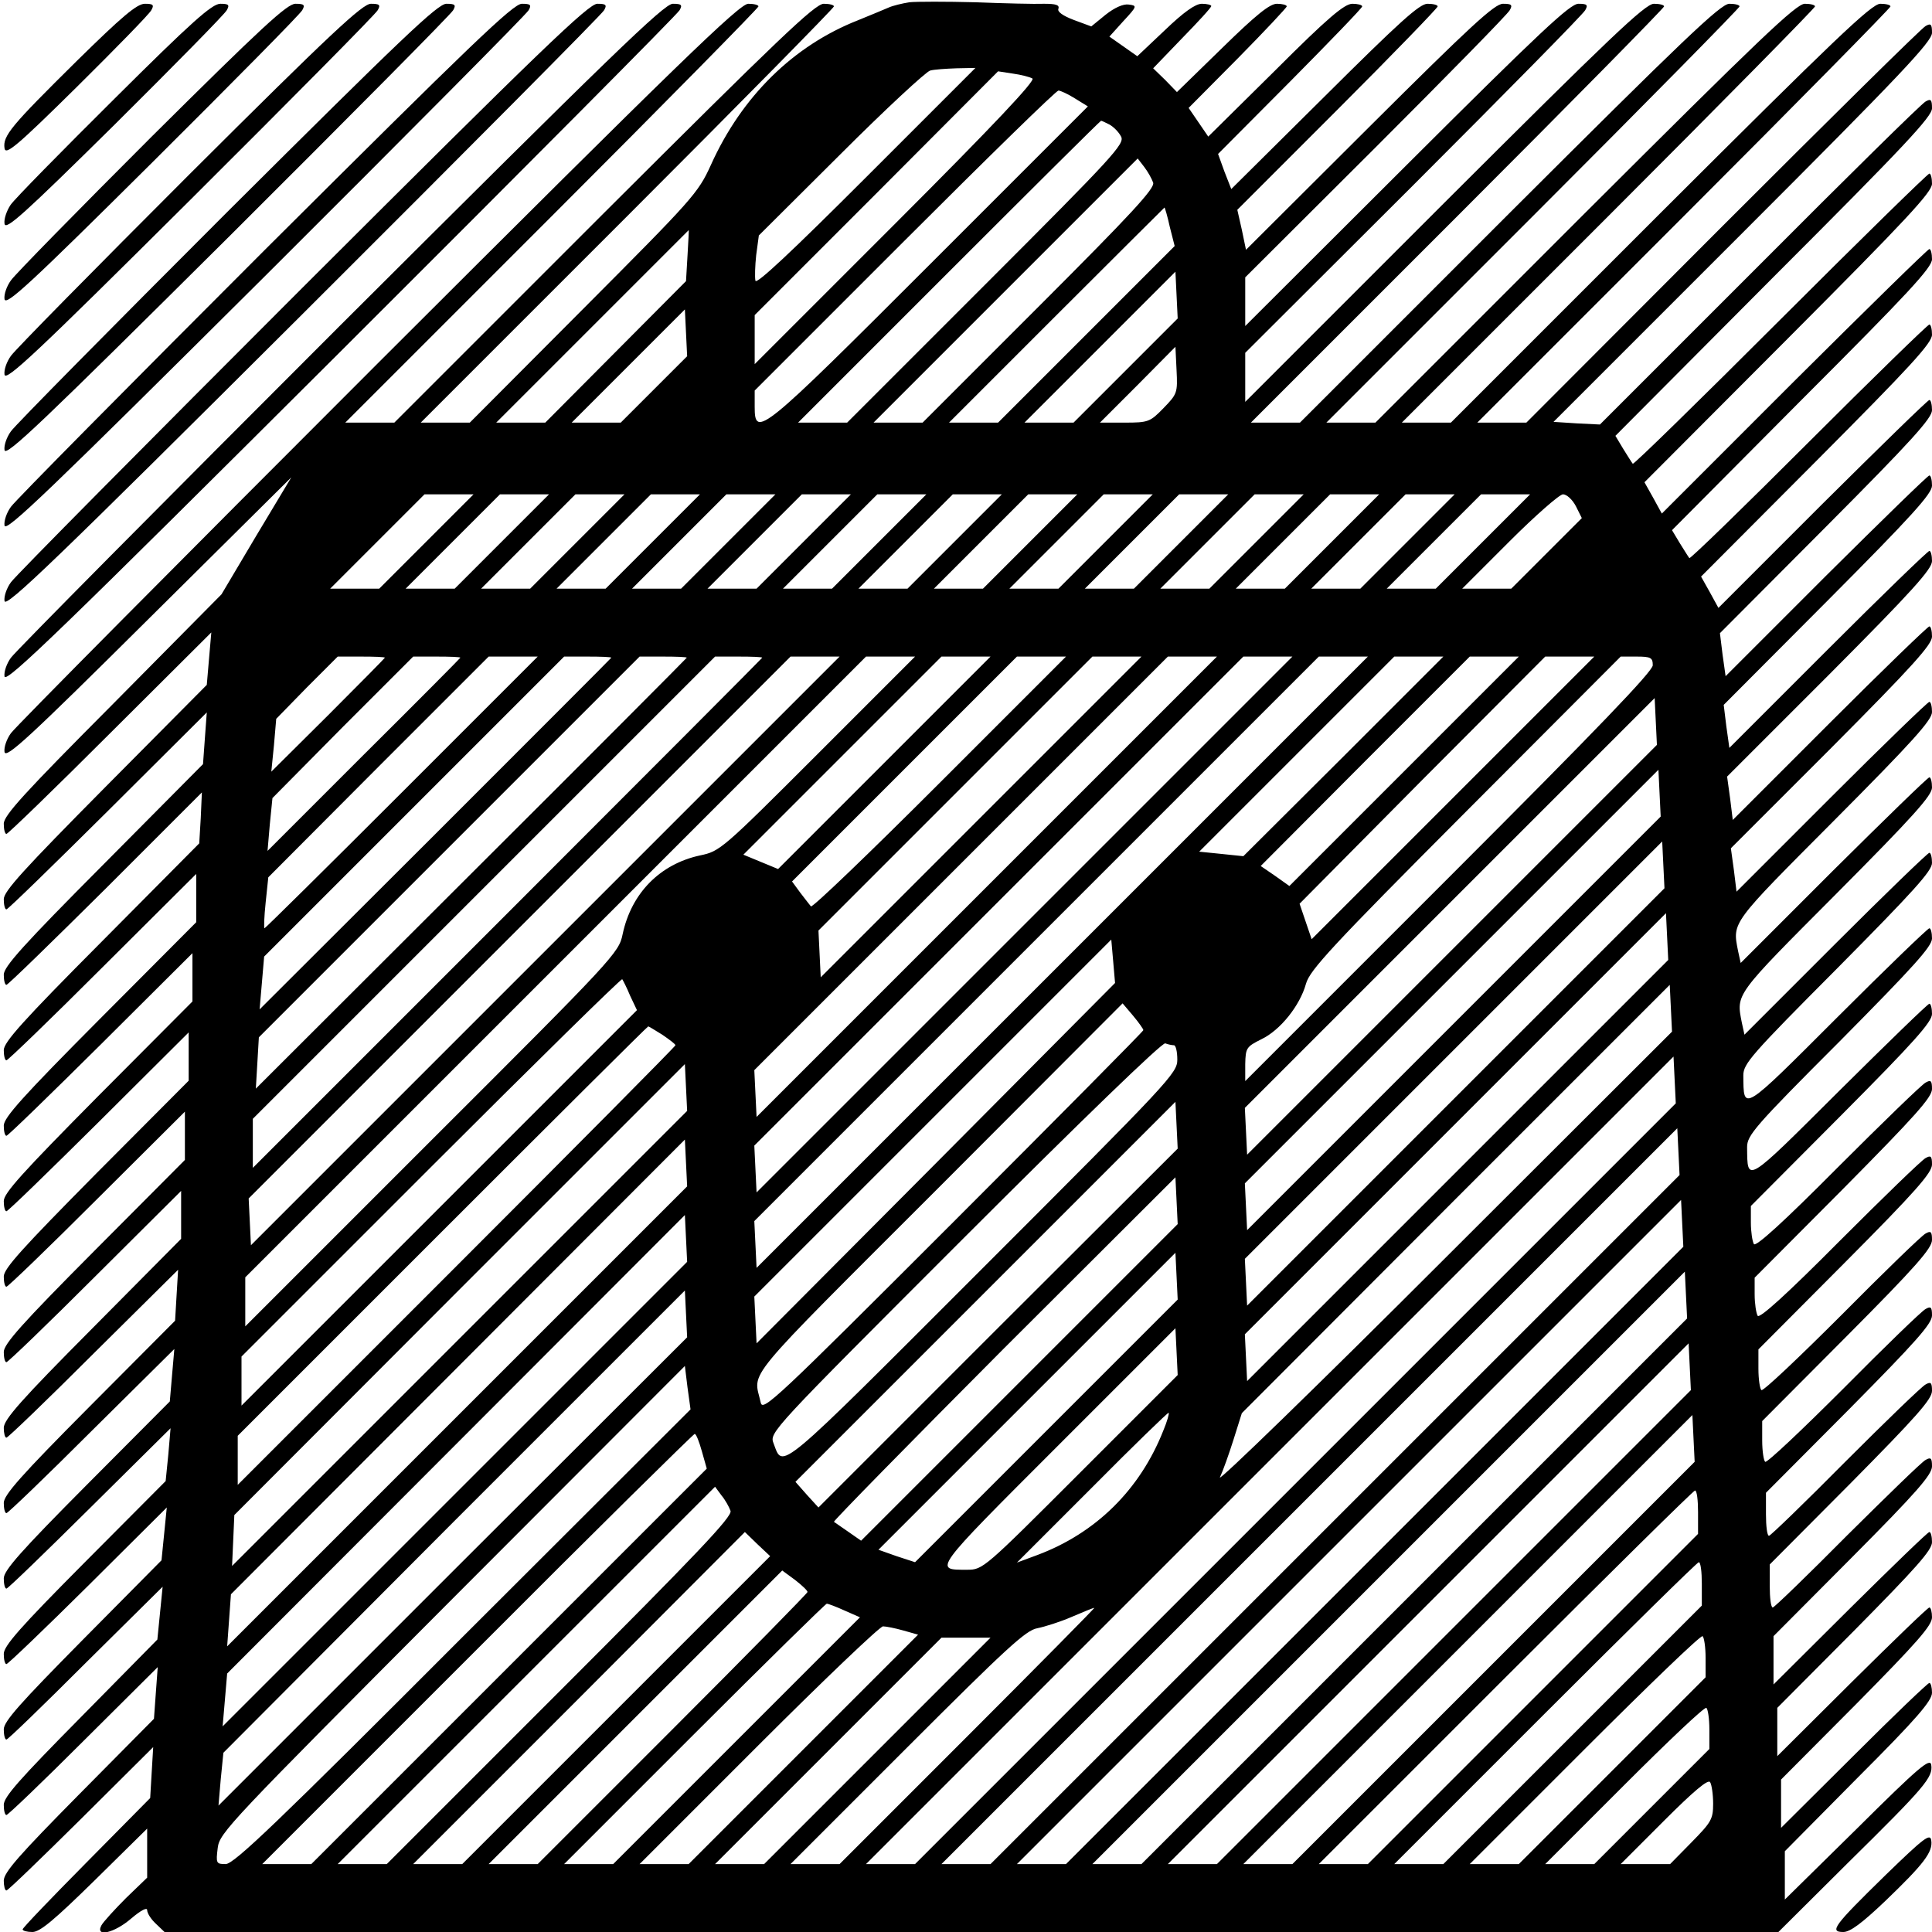 <?xml version="1.0" standalone="no"?>
<!DOCTYPE svg PUBLIC "-//W3C//DTD SVG 20010904//EN"
 "http://www.w3.org/TR/2001/REC-SVG-20010904/DTD/svg10.dtd">
<svg version="1.0" xmlns="http://www.w3.org/2000/svg"
 width="512pt" height="512pt" viewBox="0 0 512 512"
 preserveAspectRatio="xMidYMid meet">
<g transform="translate(0,512) scale(0.1,-0.1)"
fill="#000000" stroke="none">
<path d="M2410 5114 c-19 -3 -44 -9 -55 -14 -11 -5 -48 -20 -82 -34 -170 -67
-307 -201 -389 -383 -34 -75 -48 -90 -337 -380 l-302 -303 -65 0 -65 0 548
548 c301 301 547 551 547 555 0 4 -12 7 -27 7 -23 0 -122 -95 -583 -555 l-555
-555 -65 0 -65 0 548 548 c301 301 547 551 547 555 0 4 -12 7 -27 7 -23 0
-183 -155 -981 -952 -524 -524 -962 -965 -973 -981 -11 -15 -19 -37 -17 -50 4
-18 65 38 382 353 l378 375 -93 -155 -92 -155 -288 -291 c-234 -235 -289 -295
-289 -317 0 -15 3 -27 7 -27 4 0 128 120 275 267 l268 267 -6 -69 -6 -70 -269
-271 c-217 -219 -269 -276 -269 -297 0 -15 3 -27 7 -27 4 0 125 118 269 261
l262 261 -5 -68 -5 -69 -264 -266 c-213 -214 -264 -271 -264 -292 0 -15 3 -27
7 -27 4 0 122 115 263 255 l255 255 -3 -68 -4 -67 -259 -261 c-209 -210 -259
-266 -259 -287 0 -15 3 -27 7 -27 4 0 119 111 255 247 l248 247 0 -64 0 -64
-255 -256 c-206 -207 -255 -262 -255 -283 0 -15 3 -27 7 -27 4 0 116 109 250
242 l243 242 0 -64 0 -64 -250 -251 c-201 -203 -250 -257 -250 -278 0 -15 3
-27 7 -27 4 0 114 107 245 237 l238 237 0 -64 0 -64 -245 -246 c-197 -199
-245 -252 -245 -273 0 -15 3 -27 7 -27 4 0 112 104 240 232 l233 232 0 -64 0
-64 -240 -241 c-193 -194 -240 -247 -240 -268 0 -15 3 -27 7 -27 4 0 110 102
235 227 l228 227 0 -63 0 -64 -235 -237 c-188 -189 -235 -242 -235 -264 0 -14
3 -26 7 -26 4 0 108 100 231 223 l224 222 -4 -67 -4 -68 -227 -228 c-182 -183
-227 -234 -227 -255 0 -15 3 -27 7 -27 4 0 106 98 226 218 l219 217 -6 -69 -6
-70 -220 -221 c-176 -177 -220 -227 -220 -248 0 -15 3 -27 7 -27 4 0 103 96
221 213 l214 212 -6 -70 -7 -70 -215 -216 c-171 -172 -214 -221 -214 -242 0
-15 3 -27 7 -27 4 0 101 93 216 207 l209 208 -7 -70 -7 -70 -209 -211 c-166
-168 -209 -216 -209 -237 0 -15 3 -27 7 -27 4 0 98 91 210 203 l204 202 -7
-70 -7 -70 -203 -206 c-162 -164 -204 -211 -204 -232 0 -15 3 -27 7 -27 4 0
96 88 204 196 l197 196 -5 -68 -5 -69 -199 -201 c-158 -160 -199 -206 -199
-228 0 -14 3 -26 7 -26 4 0 93 86 198 190 l191 190 -4 -67 -4 -68 -169 -171
c-93 -94 -169 -173 -169 -177 0 -4 12 -7 26 -7 20 0 58 32 165 137 l139 137 0
-65 0 -65 -56 -54 c-30 -30 -60 -63 -65 -72 -18 -33 34 -21 79 18 26 22 42 30
42 22 0 -8 10 -24 23 -36 l23 -22 2139 0 2138 0 184 183 c205 202 226 227 221
260 -3 19 -33 -6 -196 -168 l-192 -189 0 64 0 64 195 197 c155 155 195 202
195 223 0 14 -3 26 -7 26 -4 0 -94 -86 -200 -192 l-193 -192 0 64 0 64 200
201 c159 161 200 207 200 229 0 14 -3 26 -7 26 -4 0 -96 -89 -205 -197 l-198
-197 0 64 0 64 205 206 c163 165 205 212 205 233 0 15 -3 27 -7 27 -4 0 -98
-91 -210 -202 l-203 -202 0 64 0 64 210 211 c169 170 210 217 210 239 0 22 -3
25 -17 17 -10 -5 -103 -96 -208 -200 -104 -105 -193 -191 -197 -191 -5 0 -8
26 -8 57 l0 57 215 216 c173 175 215 222 215 244 0 22 -3 25 -17 17 -10 -5
-106 -98 -213 -205 -107 -108 -198 -196 -202 -196 -5 0 -8 26 -8 57 l0 57 220
221 c177 179 220 227 220 249 0 22 -3 25 -17 17 -10 -5 -108 -100 -217 -210
-110 -110 -203 -198 -208 -195 -4 3 -8 28 -8 57 l0 51 225 226 c182 183 225
232 225 254 0 22 -3 25 -17 17 -10 -5 -110 -102 -222 -215 -113 -113 -208
-203 -213 -200 -4 3 -8 28 -8 57 l0 51 230 231 c186 187 230 237 230 259 0 22
-3 25 -17 17 -10 -5 -112 -104 -228 -220 -140 -141 -212 -206 -217 -198 -4 7
-8 32 -8 57 l0 44 235 236 c190 192 235 242 235 264 0 22 -3 25 -17 17 -10 -5
-115 -107 -233 -225 -144 -145 -217 -211 -222 -203 -4 7 -8 32 -8 57 l0 44
240 241 c193 194 240 247 240 268 0 15 -3 27 -7 27 -4 0 -111 -104 -239 -231
-250 -249 -243 -245 -244 -149 0 31 19 54 245 280 197 199 245 252 245 273 0
15 -3 27 -7 27 -4 0 -114 -106 -244 -236 -255 -255 -248 -250 -249 -154 0 31
20 54 250 285 201 203 250 257 250 278 0 15 -3 27 -7 27 -4 0 -116 -108 -249
-241 l-241 -241 -7 32 c-15 77 -20 70 249 340 206 207 255 262 255 283 0 15
-3 27 -7 27 -4 0 -118 -111 -254 -246 l-246 -246 -7 32 c-15 77 -20 70 254
345 210 211 260 267 260 288 0 15 -3 27 -7 27 -4 0 -121 -113 -259 -251 l-252
-252 -7 57 -8 58 267 267 c215 216 266 273 266 294 0 15 -3 27 -7 27 -4 0
-123 -115 -264 -256 l-257 -257 -7 57 -8 58 272 272 c219 220 271 278 271 299
0 15 -3 27 -7 27 -4 0 -125 -117 -269 -261 l-261 -261 -8 57 -7 57 276 277
c224 225 276 283 276 304 0 15 -3 27 -7 27 -4 0 -127 -120 -274 -266 l-266
-266 -8 57 -7 57 281 282 c228 229 281 288 281 309 0 15 -3 27 -7 27 -4 0
-131 -124 -283 -275 l-276 -276 -23 42 -23 41 306 307 c249 250 306 312 306
334 0 15 -3 27 -7 27 -4 0 -148 -140 -320 -312 -172 -172 -314 -310 -316 -307
-2 2 -13 20 -25 39 l-21 35 344 346 c282 282 345 350 345 372 0 15 -3 27 -7
27 -4 0 -165 -158 -358 -350 l-351 -351 -23 42 -23 41 381 382 c313 314 381
387 381 409 0 15 -3 27 -7 27 -4 0 -182 -174 -395 -387 -213 -213 -389 -385
-391 -382 -2 2 -13 20 -25 39 l-21 35 419 421 c348 348 420 425 420 447 0 23
-3 26 -17 18 -10 -5 -208 -200 -440 -433 l-423 -423 -61 3 -62 4 502 502 c418
418 501 506 501 529 0 23 -3 26 -17 18 -10 -5 -252 -244 -538 -530 l-520 -521
-65 0 -65 0 548 548 c301 301 547 551 547 555 0 4 -12 7 -27 7 -23 0 -122 -95
-583 -555 l-555 -555 -65 0 -65 0 548 548 c301 301 547 551 547 555 0 4 -12 7
-27 7 -23 0 -122 -95 -583 -555 l-555 -555 -65 0 -65 0 548 548 c301 301 547
551 547 555 0 4 -12 7 -27 7 -23 0 -122 -95 -583 -555 l-555 -555 -65 0 -65 0
548 548 c301 301 547 551 547 555 0 4 -12 7 -27 7 -23 0 -118 -91 -555 -527
l-528 -528 0 65 0 65 446 445 c245 245 450 453 455 463 8 14 5 17 -18 17 -22
0 -100 -73 -455 -427 l-428 -427 0 64 0 65 346 345 c190 190 350 353 355 363
8 14 5 17 -18 17 -22 0 -85 -58 -354 -326 l-327 -326 -11 53 -12 53 266 266
c146 146 265 269 265 273 0 4 -12 7 -27 7 -21 0 -74 -48 -273 -246 l-247 -245
-18 46 -17 47 191 192 c105 106 191 195 191 199 0 4 -12 7 -26 7 -21 0 -65
-37 -204 -176 l-178 -176 -26 38 -26 38 130 131 c72 73 130 135 130 138 0 4
-12 7 -26 7 -19 0 -55 -29 -145 -117 l-120 -117 -31 32 -32 31 77 80 c42 43
77 81 77 85 0 3 -11 6 -25 6 -17 0 -48 -22 -98 -70 l-73 -69 -37 26 -37 26 37
41 c37 40 37 41 14 44 -14 2 -37 -8 -61 -27 l-38 -31 -46 17 c-29 11 -45 22
-41 30 3 10 -7 13 -38 13 -23 -1 -105 1 -182 4 -77 2 -156 2 -175 0z m-115
-464 c-198 -198 -291 -285 -293 -274 -2 9 -1 40 2 68 l7 52 217 216 c119 119
226 218 237 221 11 3 42 5 70 6 l50 1 -290 -290z m441 262 c9 -5 -102 -123
-361 -382 l-375 -375 0 65 0 65 323 323 322 323 39 -6 c22 -3 45 -9 52 -13z
m113 -53 l34 -21 -419 -419 c-448 -448 -464 -461 -464 -377 l0 43 397 397
c219 219 402 398 408 398 5 0 25 -9 44 -21z m91 -69 c11 -6 25 -20 31 -32 10
-19 -19 -51 -357 -389 l-369 -369 -65 0 -65 0 400 400 c220 220 401 400 403
400 2 0 12 -5 22 -10z m116 -154 c5 -15 -58 -83 -302 -327 l-309 -309 -65 0
-65 0 350 350 350 350 17 -22 c10 -13 20 -31 24 -42z m44 -117 l13 -51 -234
-234 -234 -234 -65 0 -65 0 285 285 c157 157 286 285 286 285 1 0 8 -23 14
-51z m-1278 -76 l-4 -68 -186 -187 -187 -188 -65 0 -65 0 255 255 c140 140
255 255 255 255 1 0 -1 -30 -3 -67z m1161 -305 l-138 -138 -65 0 -65 0 200
200 200 200 3 -62 3 -62 -138 -138z m-1250 -50 l-88 -88 -65 0 -65 0 150 150
150 150 3 -62 3 -62 -88 -88z m1350 -50 c-35 -36 -40 -38 -102 -38 l-66 0 100
100 100 101 3 -62 c3 -60 2 -63 -35 -101z m-1953 -353 l-125 -125 -65 0 -65 0
125 125 125 125 65 0 65 0 -125 -125z m200 0 l-125 -125 -65 0 -65 0 125 125
125 125 65 0 65 0 -125 -125z m200 0 l-125 -125 -65 0 -65 0 125 125 125 125
65 0 65 0 -125 -125z m200 0 l-125 -125 -65 0 -65 0 125 125 125 125 65 0 65
0 -125 -125z m200 0 l-125 -125 -65 0 -65 0 125 125 125 125 65 0 65 0 -125
-125z m200 0 l-125 -125 -65 0 -65 0 125 125 125 125 65 0 65 0 -125 -125z
m200 0 l-125 -125 -65 0 -65 0 125 125 125 125 65 0 65 0 -125 -125z m200 0
l-125 -125 -65 0 -65 0 125 125 125 125 65 0 65 0 -125 -125z m200 0 l-125
-125 -65 0 -65 0 125 125 125 125 65 0 65 0 -125 -125z m200 0 l-125 -125 -65
0 -65 0 125 125 125 125 65 0 65 0 -125 -125z m200 0 l-125 -125 -65 0 -65 0
125 125 125 125 65 0 65 0 -125 -125z m200 0 l-125 -125 -65 0 -65 0 125 125
125 125 65 0 65 0 -125 -125z m200 0 l-125 -125 -65 0 -65 0 125 125 125 125
65 0 65 0 -125 -125z m200 0 l-125 -125 -65 0 -65 0 125 125 125 125 65 0 65
0 -125 -125z m200 0 l-125 -125 -65 0 -65 0 125 125 125 125 65 0 65 0 -125
-125z m246 94 l16 -32 -93 -93 -94 -94 -65 0 -65 0 125 125 c69 69 133 125
142 125 10 0 25 -14 34 -31z m-3156 -402 c0 -1 -68 -70 -150 -152 l-151 -150
7 70 6 70 81 83 82 82 62 0 c35 0 63 -1 63 -3z m200 0 c0 -1 -115 -117 -256
-257 l-255 -255 6 70 7 70 186 188 187 187 62 0 c35 0 63 -1 63 -3z m-155
-357 c-198 -198 -362 -360 -364 -360 -2 0 -1 30 3 68 l7 67 292 293 292 292
65 0 65 0 -360 -360z m555 357 c0 -1 -210 -211 -466 -467 l-466 -465 6 70 6
70 397 397 398 398 62 0 c35 0 63 -1 63 -3z m200 0 c0 -1 -257 -259 -571 -572
l-571 -570 4 68 4 68 504 504 505 505 62 0 c35 0 63 -1 63 -3z m200 0 c0 -1
-304 -306 -675 -677 l-675 -675 0 65 0 65 612 612 613 613 62 0 c35 0 63 -1
63 -3z m-575 -777 l-780 -780 -3 62 -3 62 718 718 718 718 65 0 65 0 -780
-780z m722 522 c-254 -254 -259 -258 -312 -269 -106 -23 -182 -100 -205 -209
-10 -49 -23 -63 -505 -544 l-495 -495 0 65 0 65 822 822 823 823 65 0 65 0
-258 -258z m177 -23 l-282 -282 -46 19 -46 19 263 263 262 262 65 0 65 0 -281
-281z m146 -54 c-184 -184 -337 -331 -341 -327 -3 4 -16 20 -28 36 l-22 30
298 298 298 298 65 0 65 0 -335 -335z m110 -90 l-425 -425 -3 62 -3 62 363
363 363 363 65 0 65 0 -425 -425z m15 -185 l-610 -610 -3 62 -3 62 548 548
548 548 65 0 65 0 -610 -610z m100 -100 l-710 -710 -3 62 -3 62 648 648 648
648 65 0 65 0 -710 -710z m100 -100 l-810 -810 -3 62 -3 62 748 748 748 748
65 0 65 0 -810 -810z m745 545 l-265 -264 -58 6 -59 6 258 258 259 259 65 0
65 0 -265 -265z m161 -39 l-304 -304 -38 27 -38 26 277 278 277 277 65 0 65 0
-304 -304z m130 -70 l-375 -375 -16 47 -16 47 325 328 326 327 65 0 65 0 -374
-374z m529 351 c0 -16 -146 -168 -540 -562 l-540 -540 0 45 c1 43 3 46 43 66
50 24 102 89 118 147 10 36 68 99 423 455 l411 412 42 0 c38 0 43 -3 43 -23z
m-532 -754 l-543 -543 -3 62 -3 62 543 543 543 543 3 -62 3 -62 -543 -543z m5
-195 l-548 -548 -3 62 -3 62 548 548 548 548 3 -62 3 -62 -548 -548z m5 -195
l-553 -553 -3 62 -3 62 553 553 553 553 3 -62 3 -62 -553 -553z m5 -195 l-558
-558 -3 62 -3 62 558 558 558 558 3 -62 3 -62 -558 -558z m-1383 19 l-475
-477 -3 62 -3 62 473 473 473 473 5 -57 5 -58 -475 -478z m-810 444 l18 -38
-524 -524 -524 -524 0 65 0 65 502 502 c276 276 504 500 507 498 2 -3 12 -22
21 -44z m2155 -700 c-334 -334 -600 -592 -592 -576 8 17 24 62 36 100 l22 70
567 568 567 567 3 -62 3 -62 -606 -605z m-795 609 c0 -3 -227 -232 -504 -509
-470 -470 -505 -503 -510 -478 -19 87 -59 39 471 569 l488 489 28 -33 c15 -18
27 -35 27 -38z m-1275 -12 c19 -13 35 -25 35 -28 0 -3 -261 -266 -580 -585
l-580 -580 0 65 0 65 542 542 c299 299 544 543 546 543 1 0 18 -10 37 -22z
m1356 -28 c5 0 9 -17 9 -38 0 -36 -18 -55 -518 -555 -550 -550 -526 -530 -552
-462 -11 29 -9 31 507 547 312 312 523 516 531 513 8 -3 18 -5 23 -5z m322
-1162 l-1008 -1008 -65 0 -65 0 1070 1070 1070 1070 3 -62 3 -62 -1008 -1008z
m-2215 385 l-603 -603 3 67 3 68 597 598 597 597 3 -62 3 -62 -603 -603z
m1427 28 l-476 -476 -31 34 -30 34 503 503 504 504 3 -62 3 -62 -476 -475z
m893 -508 l-913 -913 -65 0 -65 0 975 975 975 975 3 -62 3 -62 -913 -913z
m-2326 274 l-610 -610 5 69 5 69 602 603 601 602 3 -62 3 -62 -609 -609z
m1490 90 l-420 -420 -33 23 c-19 13 -36 25 -39 27 -2 2 200 208 450 459 l455
454 3 -62 3 -62 -419 -419z m941 -459 l-818 -818 -65 0 -65 0 880 880 880 880
3 -62 3 -62 -818 -818z m-2437 163 l-616 -616 6 70 6 70 607 608 606 607 3
-62 3 -62 -615 -615z m1567 167 l-348 -348 -49 16 -48 17 393 393 394 394 3
-62 3 -62 -348 -348z m975 -425 l-723 -723 -65 0 -65 0 785 785 785 785 3 -62
3 -62 -723 -723z m-2548 53 l-621 -621 6 70 7 70 611 613 612 612 3 -62 3 -62
-621 -620z m1663 262 c-255 -255 -258 -258 -300 -258 -89 0 -94 -6 239 327
l313 313 3 -62 3 -62 -258 -258z m990 -410 l-628 -628 -65 0 -65 0 690 690
690 690 3 -62 3 -62 -628 -628z m-2626 -25 c-494 -495 -607 -603 -629 -603
-25 0 -26 2 -21 43 5 40 29 65 622 660 l616 617 7 -57 8 -58 -603 -602z m1856
546 c-62 -157 -179 -272 -334 -330 l-54 -20 200 200 c109 110 201 199 202 197
2 -2 -4 -23 -14 -47z m875 -616 l-533 -533 -65 0 -65 0 595 595 595 595 3 -62
3 -62 -533 -533z m-2098 561 l13 -46 -524 -524 -524 -524 -65 0 -65 0 570 570
c313 314 573 570 576 570 4 0 12 -21 19 -46z m76 -158 c5 -15 -88 -113 -452
-477 l-459 -459 -65 0 -65 0 500 500 500 500 17 -23 c10 -12 20 -30 24 -41z
m2564 -3 l0 -58 -437 -437 -438 -438 -65 0 -65 0 495 495 c272 272 498 495
502 495 5 0 8 -26 8 -57z m-2867 -525 l-408 -408 -65 0 -65 0 440 440 439 440
33 -32 34 -32 -408 -408z m2877 335 l0 -58 -342 -342 -343 -343 -65 0 -65 0
400 400 c220 220 403 400 407 400 5 0 8 -26 8 -57z m-2370 -22 c0 -3 -161
-167 -357 -363 l-358 -358 -65 0 -65 0 389 389 389 389 34 -25 c18 -14 33 -28
33 -32z m98 -49 l41 -18 -327 -327 -327 -327 -65 0 -65 0 345 345 c190 190
348 345 351 345 4 0 25 -8 47 -18z m327 -332 l-340 -340 -65 0 -65 0 309 309
c263 263 315 311 345 316 20 4 61 17 91 30 30 13 57 24 60 24 3 1 -148 -152
-335 -339z m-171 279 l39 -11 -304 -304 -304 -304 -65 0 -65 0 315 315 c173
173 322 315 330 315 8 0 33 -5 54 -11z m2126 -72 l0 -52 -247 -247 -248 -248
-65 0 -65 0 304 304 c168 168 308 303 313 300 4 -3 8 -29 8 -57z m-2195 -247
l-300 -300 -65 0 -65 0 300 300 300 300 65 0 65 0 -300 -300z m2205 57 l0 -52
-152 -152 -153 -153 -65 0 -65 0 209 209 c116 116 213 208 218 205 4 -3 8 -28
8 -57z m10 -197 c0 -41 -5 -49 -57 -102 l-57 -58 -66 0 -65 0 115 115 c78 78
117 111 122 102 4 -6 8 -32 8 -57z"/>
<path d="M203 4958 c-174 -172 -196 -198 -191 -231 3 -19 32 5 192 163 103
102 192 193 197 203 8 14 5 17 -17 17 -21 0 -60 -33 -181 -152z"/>
<path d="M303 4858 c-140 -139 -264 -265 -275 -281 -10 -15 -18 -37 -16 -50 3
-18 49 23 292 263 158 157 292 293 297 303 8 14 5 17 -17 17 -22 0 -75 -47
-281 -252z"/>
<path d="M402 4758 c-194 -194 -362 -365 -373 -381 -11 -15 -19 -37 -17 -50 4
-18 67 40 392 363 213 212 392 393 397 403 8 14 5 17 -18 17 -22 0 -89 -62
-381 -352z"/>
<path d="M502 4658 c-249 -249 -462 -465 -473 -481 -11 -15 -19 -37 -17 -50 4
-18 84 57 492 463 268 267 492 493 497 503 8 14 5 17 -18 17 -22 0 -104 -76
-481 -452z"/>
<path d="M602 4558 c-304 -304 -562 -565 -573 -581 -11 -15 -19 -37 -17 -50 4
-18 101 75 592 563 323 322 592 593 597 603 8 14 5 17 -18 17 -23 0 -118 -91
-581 -552z"/>
<path d="M702 4458 c-359 -359 -662 -665 -673 -681 -11 -15 -19 -37 -17 -50 4
-18 118 92 692 663 378 377 692 693 697 703 8 14 5 17 -18 17 -23 0 -133 -106
-681 -652z"/>
<path d="M802 4358 c-414 -414 -762 -765 -773 -781 -11 -15 -19 -37 -17 -50 4
-18 136 109 792 763 433 432 792 793 797 803 8 14 5 17 -18 17 -23 0 -148
-120 -781 -752z"/>
<path d="M902 4258 c-469 -469 -862 -865 -873 -881 -11 -15 -19 -37 -17 -50 4
-18 153 126 892 863 488 487 892 893 897 903 8 14 5 17 -18 17 -23 0 -162
-135 -881 -852z"/>
<path d="M4996 150 c-136 -133 -149 -150 -111 -150 18 0 49 23 111 82 102 98
127 130 122 161 -3 19 -19 7 -122 -93z"/>
</g>
</svg>
